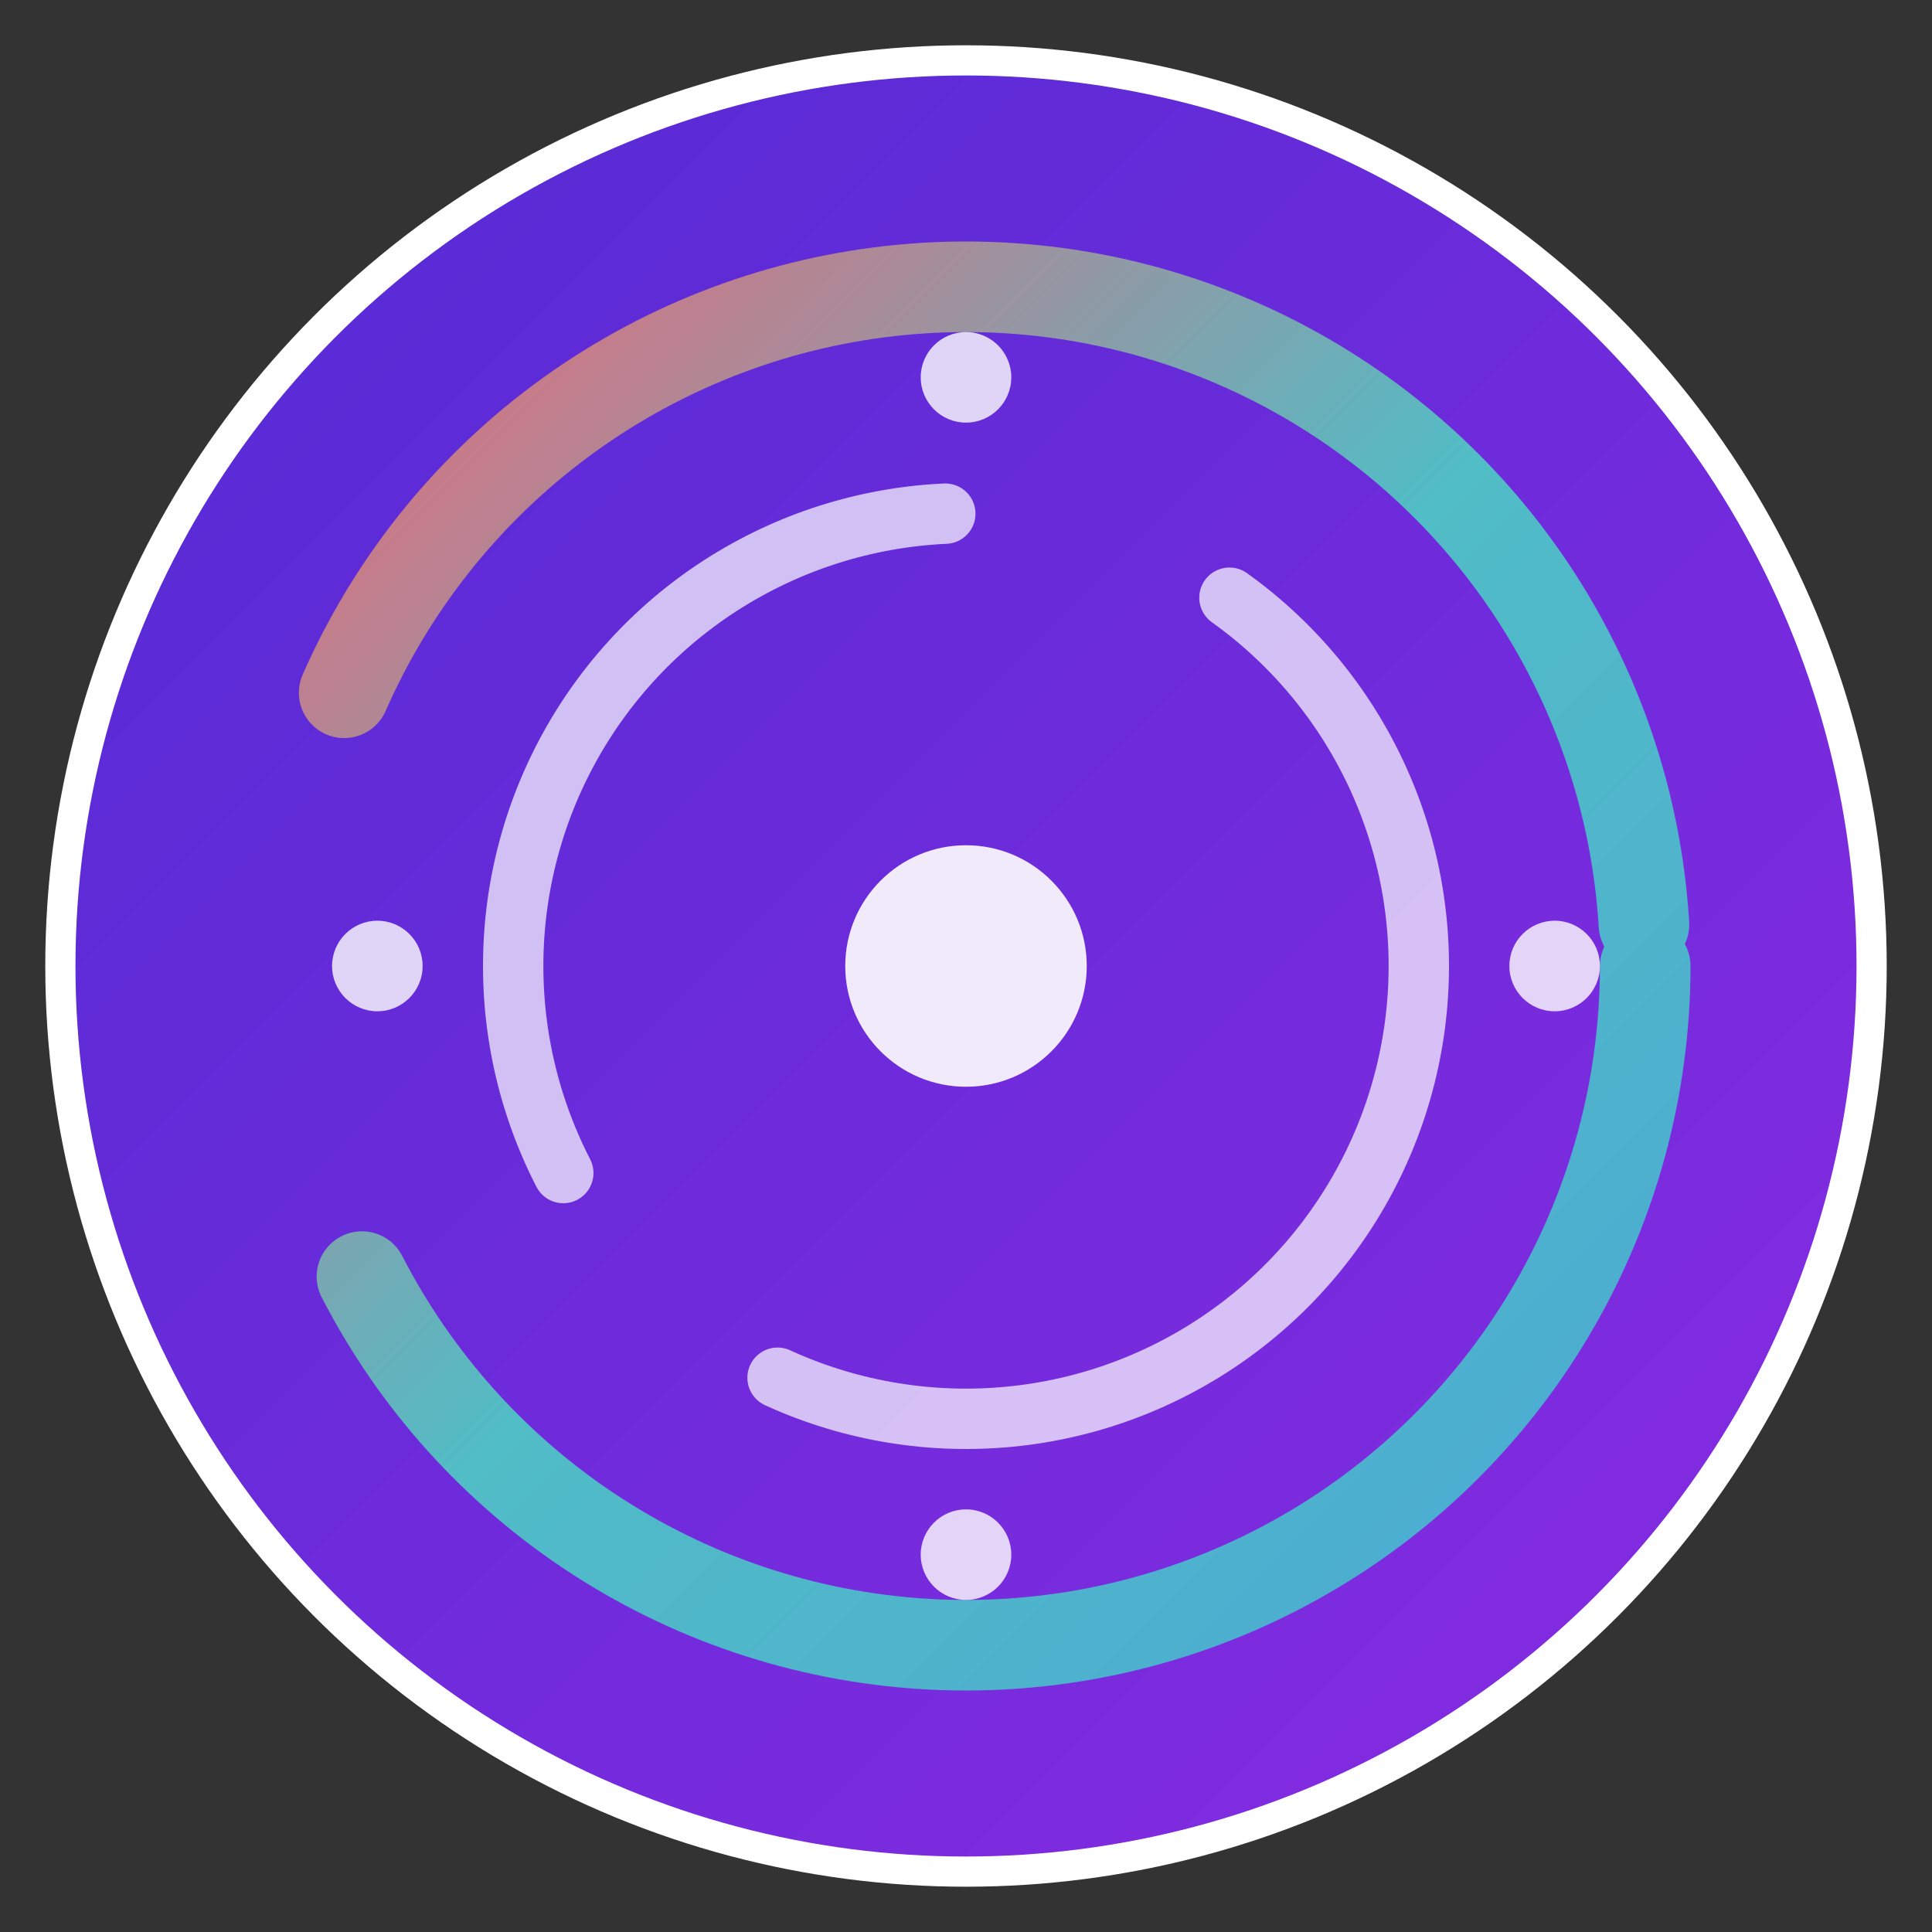 <svg width="128" height="128" viewBox="0 0 128 128" xmlns="http://www.w3.org/2000/svg">
  <rect x="0" y="0" width="128" height="128" fill="#333333" stroke="none"/>
  <defs>
    <linearGradient id="blazorGradient" x1="0%" y1="0%" x2="100%" y2="100%">
      <stop offset="0%" style="stop-color:#512BD4;stop-opacity:1" />
      <stop offset="100%" style="stop-color:#8A2BE2;stop-opacity:1" />
    </linearGradient>
    <linearGradient id="loaderGradient" x1="0%" y1="0%" x2="100%" y2="100%">
      <stop offset="0%" style="stop-color:#FF6B6B;stop-opacity:1" />
      <stop offset="50%" style="stop-color:#4ECDC4;stop-opacity:1" />
      <stop offset="100%" style="stop-color:#45B7D1;stop-opacity:1" />
    </linearGradient>
  </defs>
  
  <!-- Background circle -->
  <circle cx="64" cy="64" r="60" fill="url(#blazorGradient)" stroke="#fff" stroke-width="2"/>
  
  <!-- Main loader ring -->
  <circle cx="64" cy="64" r="45" fill="none" stroke="url(#loaderGradient)" stroke-width="6" stroke-linecap="round" stroke-dasharray="120 40" opacity="0.9">
    <animateTransform attributeName="transform" type="rotate" values="0 64 64;360 64 64" dur="2s" repeatCount="indefinite"/>
  </circle>
  
  <!-- Secondary loader ring -->
  <circle cx="64" cy="64" r="30" fill="none" stroke="#fff" stroke-width="4" stroke-linecap="round" stroke-dasharray="60 20" opacity="0.7">
    <animateTransform attributeName="transform" type="rotate" values="360 64 64;0 64 64" dur="1.5s" repeatCount="indefinite"/>
  </circle>
  
  <!-- Center dot -->
  <circle cx="64" cy="64" r="8" fill="#fff" opacity="0.9"/>
  
  <!-- Blazor-inspired dots -->
  <circle cx="64" cy="25" r="3" fill="#fff" opacity="0.8">
    <animate attributeName="opacity" values="0.8;0.3;0.8" dur="1s" repeatCount="indefinite"/>
  </circle>
  <circle cx="64" cy="103" r="3" fill="#fff" opacity="0.8">
    <animate attributeName="opacity" values="0.3;0.8;0.3" dur="1s" repeatCount="indefinite"/>
  </circle>
  <circle cx="25" cy="64" r="3" fill="#fff" opacity="0.8">
    <animate attributeName="opacity" values="0.8;0.3;0.8" dur="1s" repeatCount="indefinite" begin="0.25s"/>
  </circle>
  <circle cx="103" cy="64" r="3" fill="#fff" opacity="0.8">
    <animate attributeName="opacity" values="0.3;0.8;0.3" dur="1s" repeatCount="indefinite" begin="0.25s"/>
  </circle>
</svg>